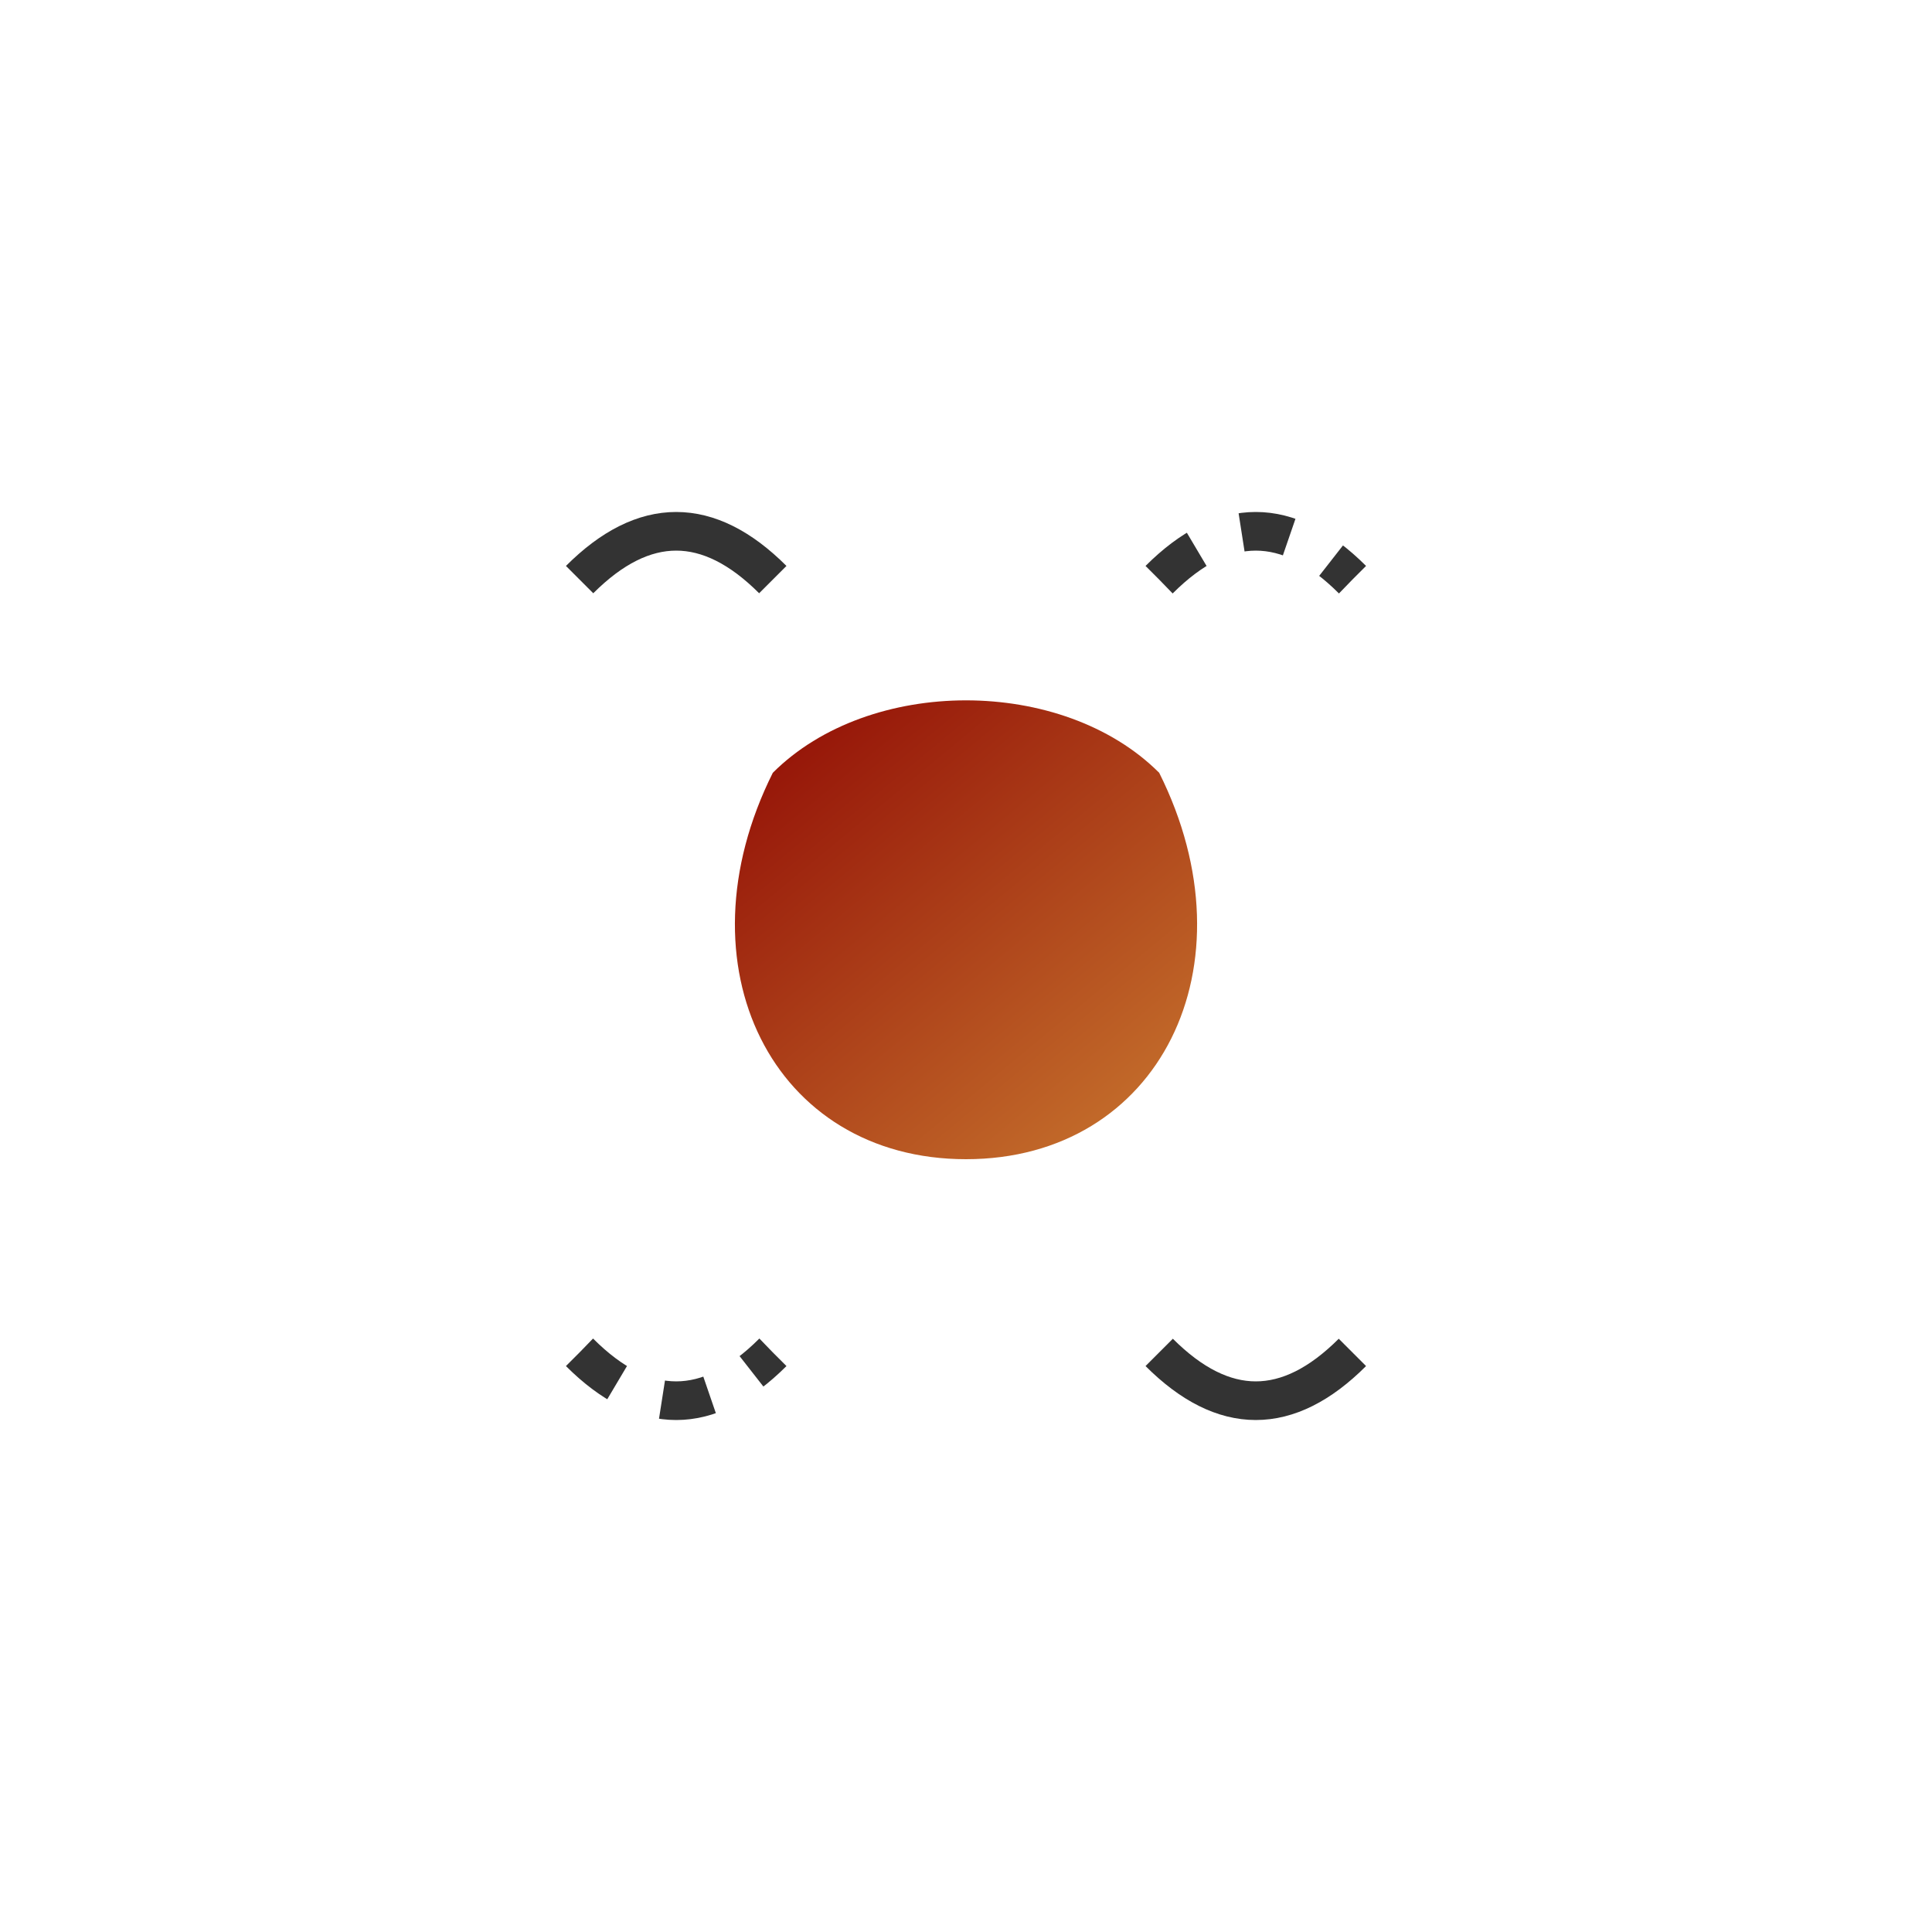 <svg width="200" height="200" viewBox="0 0 200 200" xmlns="http://www.w3.org/2000/svg">
  <!-- Defining a gradient for the fist -->
  <defs>
    <linearGradient id="mightGradient" x1="0%" y1="0%" x2="100%" y2="100%">
      <stop offset="0%" style="stop-color:#8B0000;stop-opacity:1" />
      <stop offset="100%" style="stop-color:#CD7F32;stop-opacity:1" />
    </linearGradient>
  </defs>
  <!-- Clenched fist -->
  <path d="M80,80 C70,100 80,120 100,120 C120,120 130,100 120,80 C110,70 90,70 80,80" fill="url(#mightGradient)" />
  <!-- Shattered chain -->
  <path d="M60,60 Q70,50 80,60" stroke="#333333" stroke-width="4" fill="none" />
  <path d="M120,60 Q130,50 140,60" stroke="#333333" stroke-width="4" fill="none" stroke-dasharray="5,5" />
  <path d="M60,140 Q70,150 80,140" stroke="#333333" stroke-width="4" fill="none" stroke-dasharray="5,5" />
  <path d="M120,140 Q130,150 140,140" stroke="#333333" stroke-width="4" fill="none" />
</svg>
